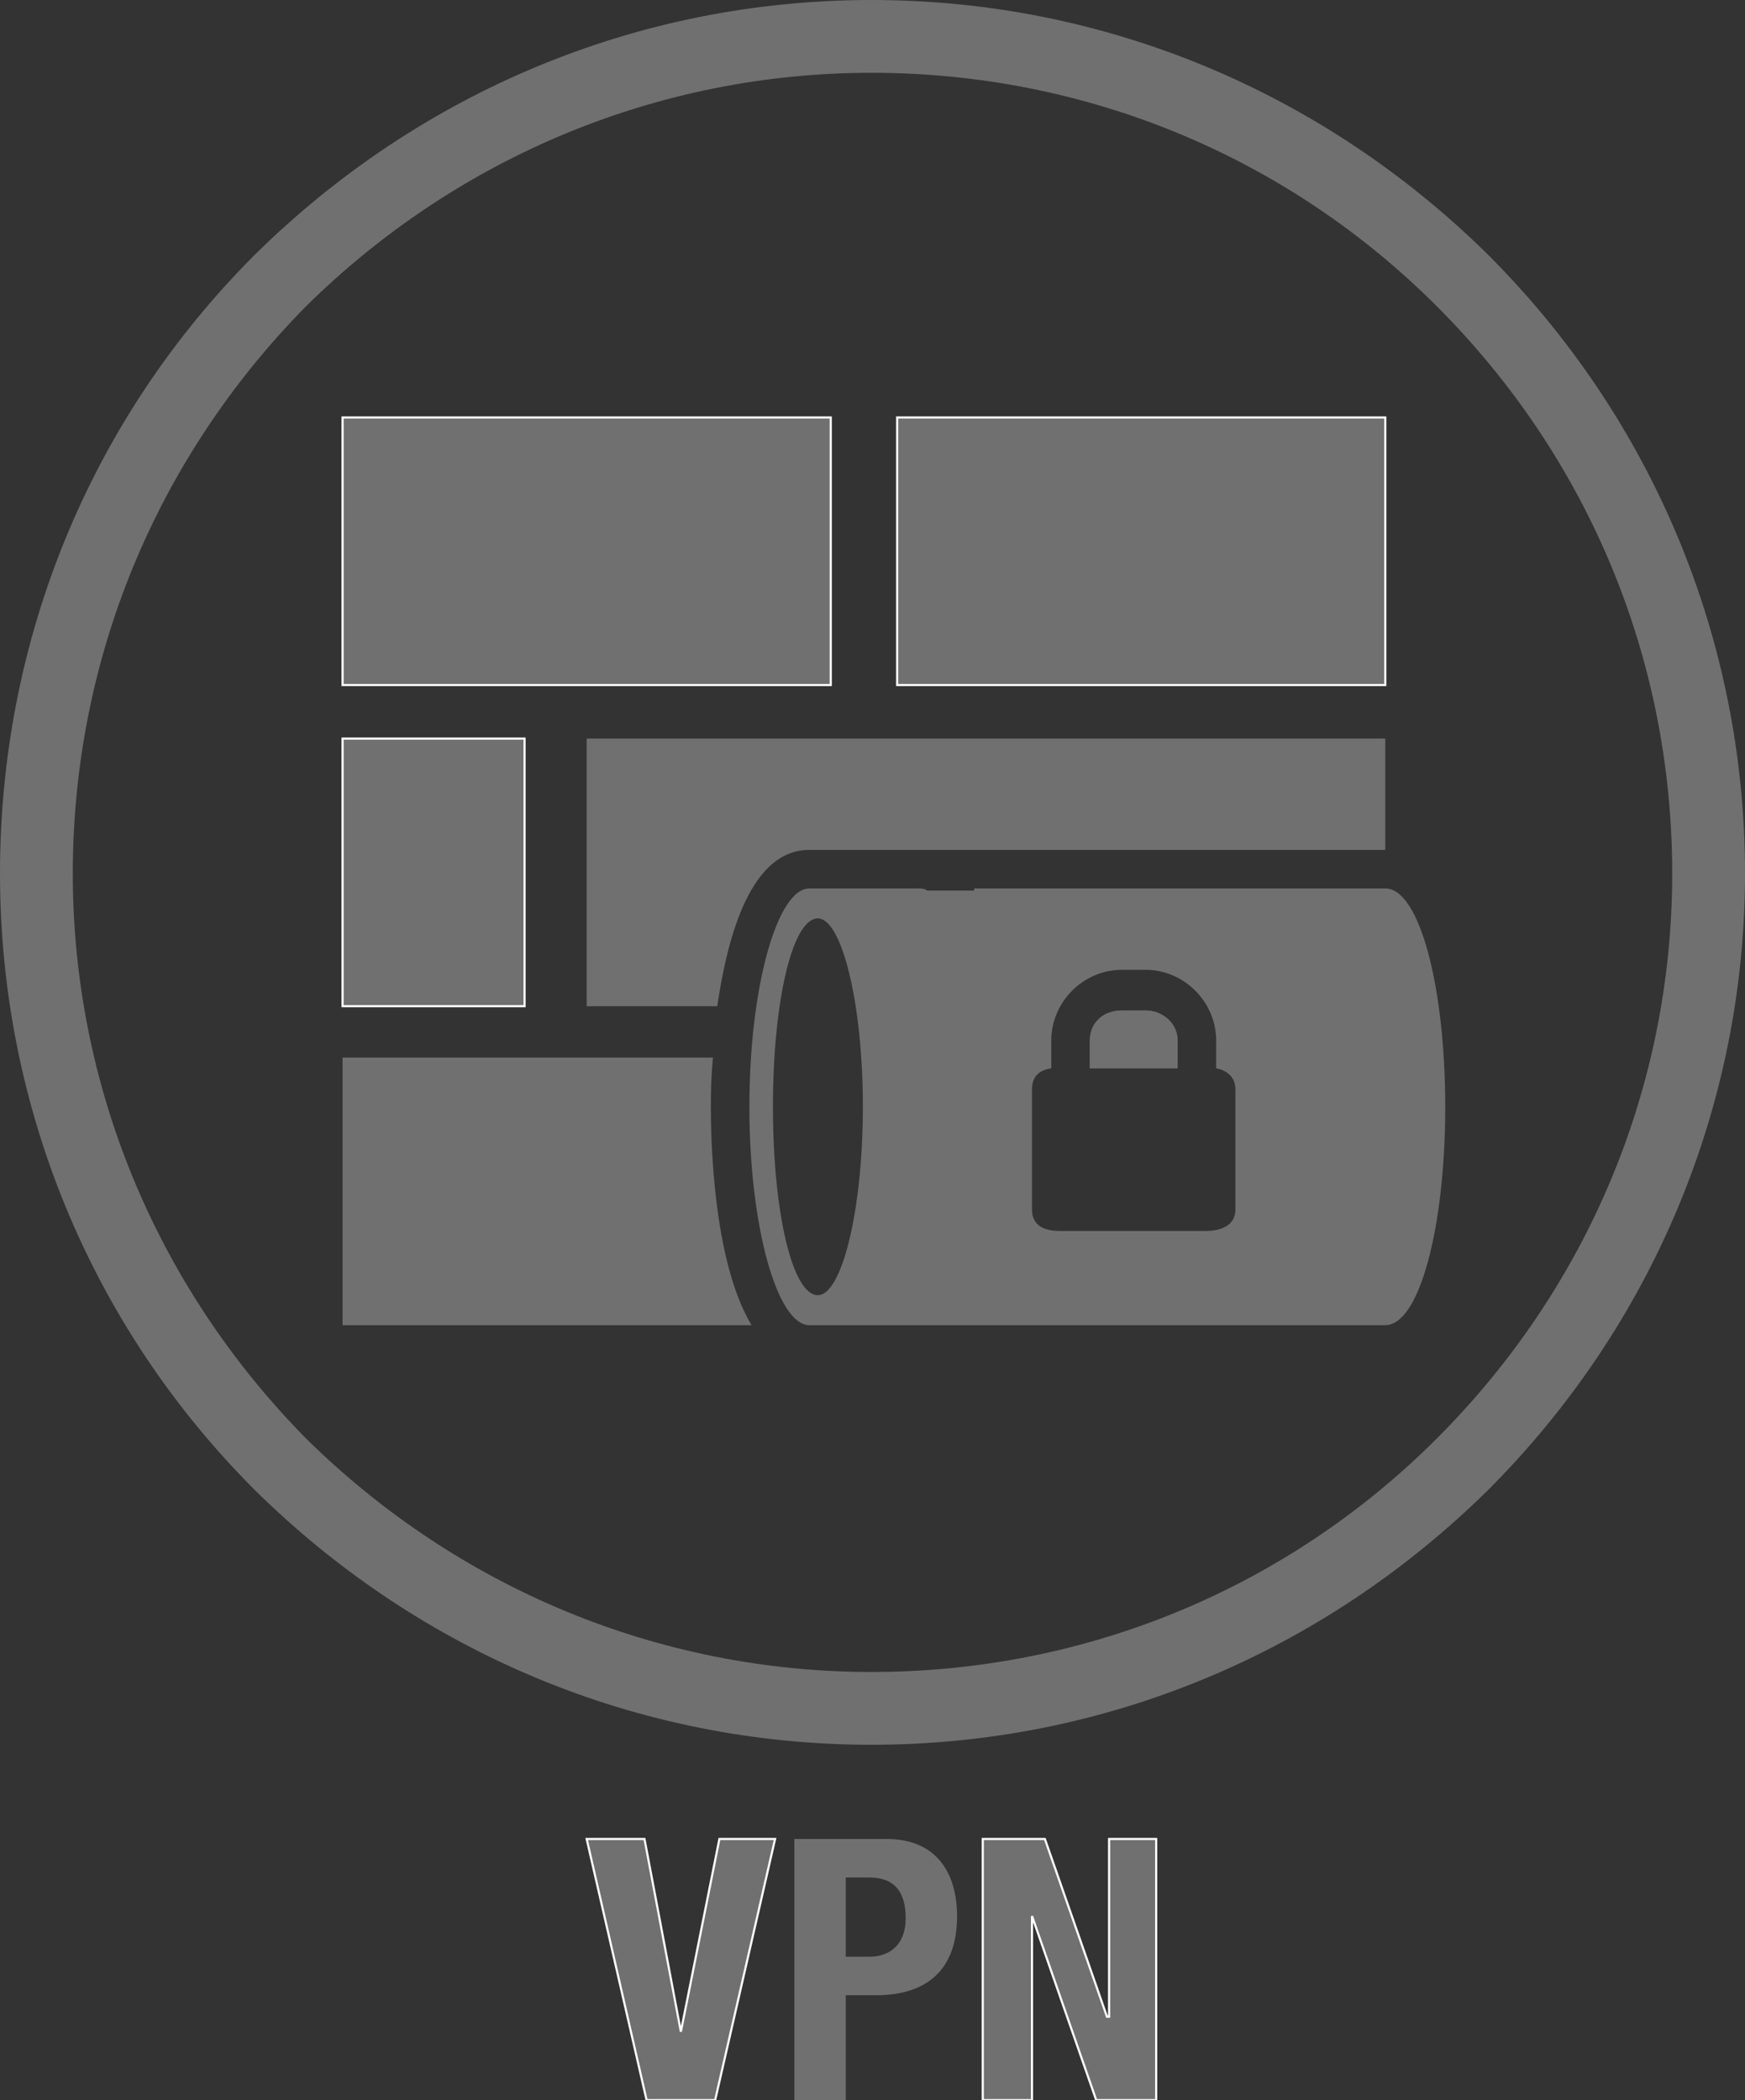 <?xml version="1.0"  encoding="UTF-8" standalone="no"?>
<svg version="1.1" xmlns="http://www.w3.org/2000/svg" xmlns:xlink="http://www.w3.org/1999/xlink" width="815" height="981">
<rect width="100%" height="100%" fill="#333333" stroke="none"/>
<g transform="translate(120, 204)">
<path d="M 575,-85 C 498,-161 396,-204 287,-204 C 178,-204 76,-161 -1,-85 C -78,-8 -120,95 -120,204 C -120,312 -78,415 -1,492 C 76,568 178,611 287,611 C 396,611 498,568 575,492 C 652,415 695,312 695,204 C 695,95 652,-8 575,-85 Z M 23,468 C -47,397 -86,303 -86,204 C -86,104 -47,10 23,-61 C 94,-131 188,-170 287,-170 C 387,-170 481,-131 551,-61 C 622,10 661,104 661,204 C 661,303 622,397 551,468 C 481,538 387,577 287,577 C 188,577 94,538 23,468 Z "  fill="#707070" stroke="none" />
<path d="M 181,655 L 198,745 L 198,745 L 216,655 L 242,655 L 214,777 L 182,777 L 154,655 L 181,655 Z "  fill="#707070" stroke-width="1px" stroke="#FFFFFF" />
<path d="M 251,655 C 294,655 294,655 294,655 C 319,655 327,673 327,691 C 327,717 312,728 289,728 C 275,728 275,728 275,728 C 275,777 275,777 275,777 C 251,777 251,777 251,777 Z M 275,710 C 286,710 286,710 286,710 C 296,710 303,704 303,692 C 303,680 298,673 286,673 C 275,673 275,673 275,673 Z "  fill="#707070" stroke="none" />
<path d="M 368,655 L 397,738 L 398,738 L 398,655 L 420,655 L 420,777 L 392,777 L 362,691 L 362,691 L 362,777 L 339,777 L 339,655 L 368,655 Z "  fill="#707070" stroke-width="1px" stroke="#FFFFFF" />
<path d="M 268,-9 L 40,-9 L 40,116 L 268,116 L 268,-9 Z "  fill="#707070" stroke-width="1px" stroke="#FFFFFF" />
<path d="M 125,141 L 40,141 L 40,266 L 125,266 L 125,141 Z "  fill="#707070" stroke-width="1px" stroke="#FFFFFF" />
<path d="M 213,290 C 40,290 40,290 40,290 C 40,415 40,415 40,415 C 231,415 231,415 231,415 C 213,385 212,328 212,313 C 212,309 212,300 213,290 Z "  fill="#707070" stroke="none" />
<path d="M 258,193 C 308,193 308,193 308,193 C 308,193 309,193 309,193 C 311,193 312,193 314,193 C 317,193 317,193 317,193 C 335,193 335,193 335,193 C 527,193 527,193 527,193 C 527,141 527,141 527,141 C 154,141 154,141 154,141 C 154,266 154,266 154,266 C 215,266 215,266 215,266 C 220,232 231,193 258,193 Z "  fill="#707070" stroke="none" />
<path d="M 527,-9 L 299,-9 L 299,116 L 527,116 L 527,-9 Z "  fill="#707070" stroke-width="1px" stroke="#FFFFFF" />
<path d="M 415,268 C 404,268 404,268 404,268 C 395,268 389,274 389,282 C 389,295 389,295 389,295 C 430,295 430,295 430,295 C 430,282 430,282 430,282 C 430,274 423,268 415,268 Z "  fill="#707070" stroke="none" />
<path d="M 415,268 C 404,268 404,268 404,268 C 395,268 389,274 389,282 C 389,295 389,295 389,295 C 430,295 430,295 430,295 C 430,282 430,282 430,282 C 430,274 423,268 415,268 Z "  fill="#707070" stroke="none" />
<path d="M 527,211 C 335,211 335,211 335,211 C 335,212 335,212 335,212 C 313,212 313,212 313,212 C 312,211 310,211 308,211 C 258,211 258,211 258,211 C 243,211 230,257 230,313 C 230,369 243,415 258,415 C 308,415 308,415 308,415 C 309,415 310,415 311,415 C 527,415 527,415 527,415 C 543,415 555,369 555,313 C 555,257 543,211 527,211 Z M 262,401 C 250,401 241,362 241,313 C 241,264 250,225 262,225 C 273,225 283,264 283,313 C 283,362 273,401 262,401 Z M 457,361 C 457,368 451,371 443,371 C 375,371 375,371 375,371 C 367,371 362,368 362,361 C 362,305 362,305 362,305 C 362,299 365,296 371,295 C 371,282 371,282 371,282 C 371,264 386,249 404,249 C 415,249 415,249 415,249 C 433,249 448,264 448,282 C 448,295 448,295 448,295 C 453,296 457,299 457,305 Z "  fill="#707070" stroke="none" />
</g>
</svg>
